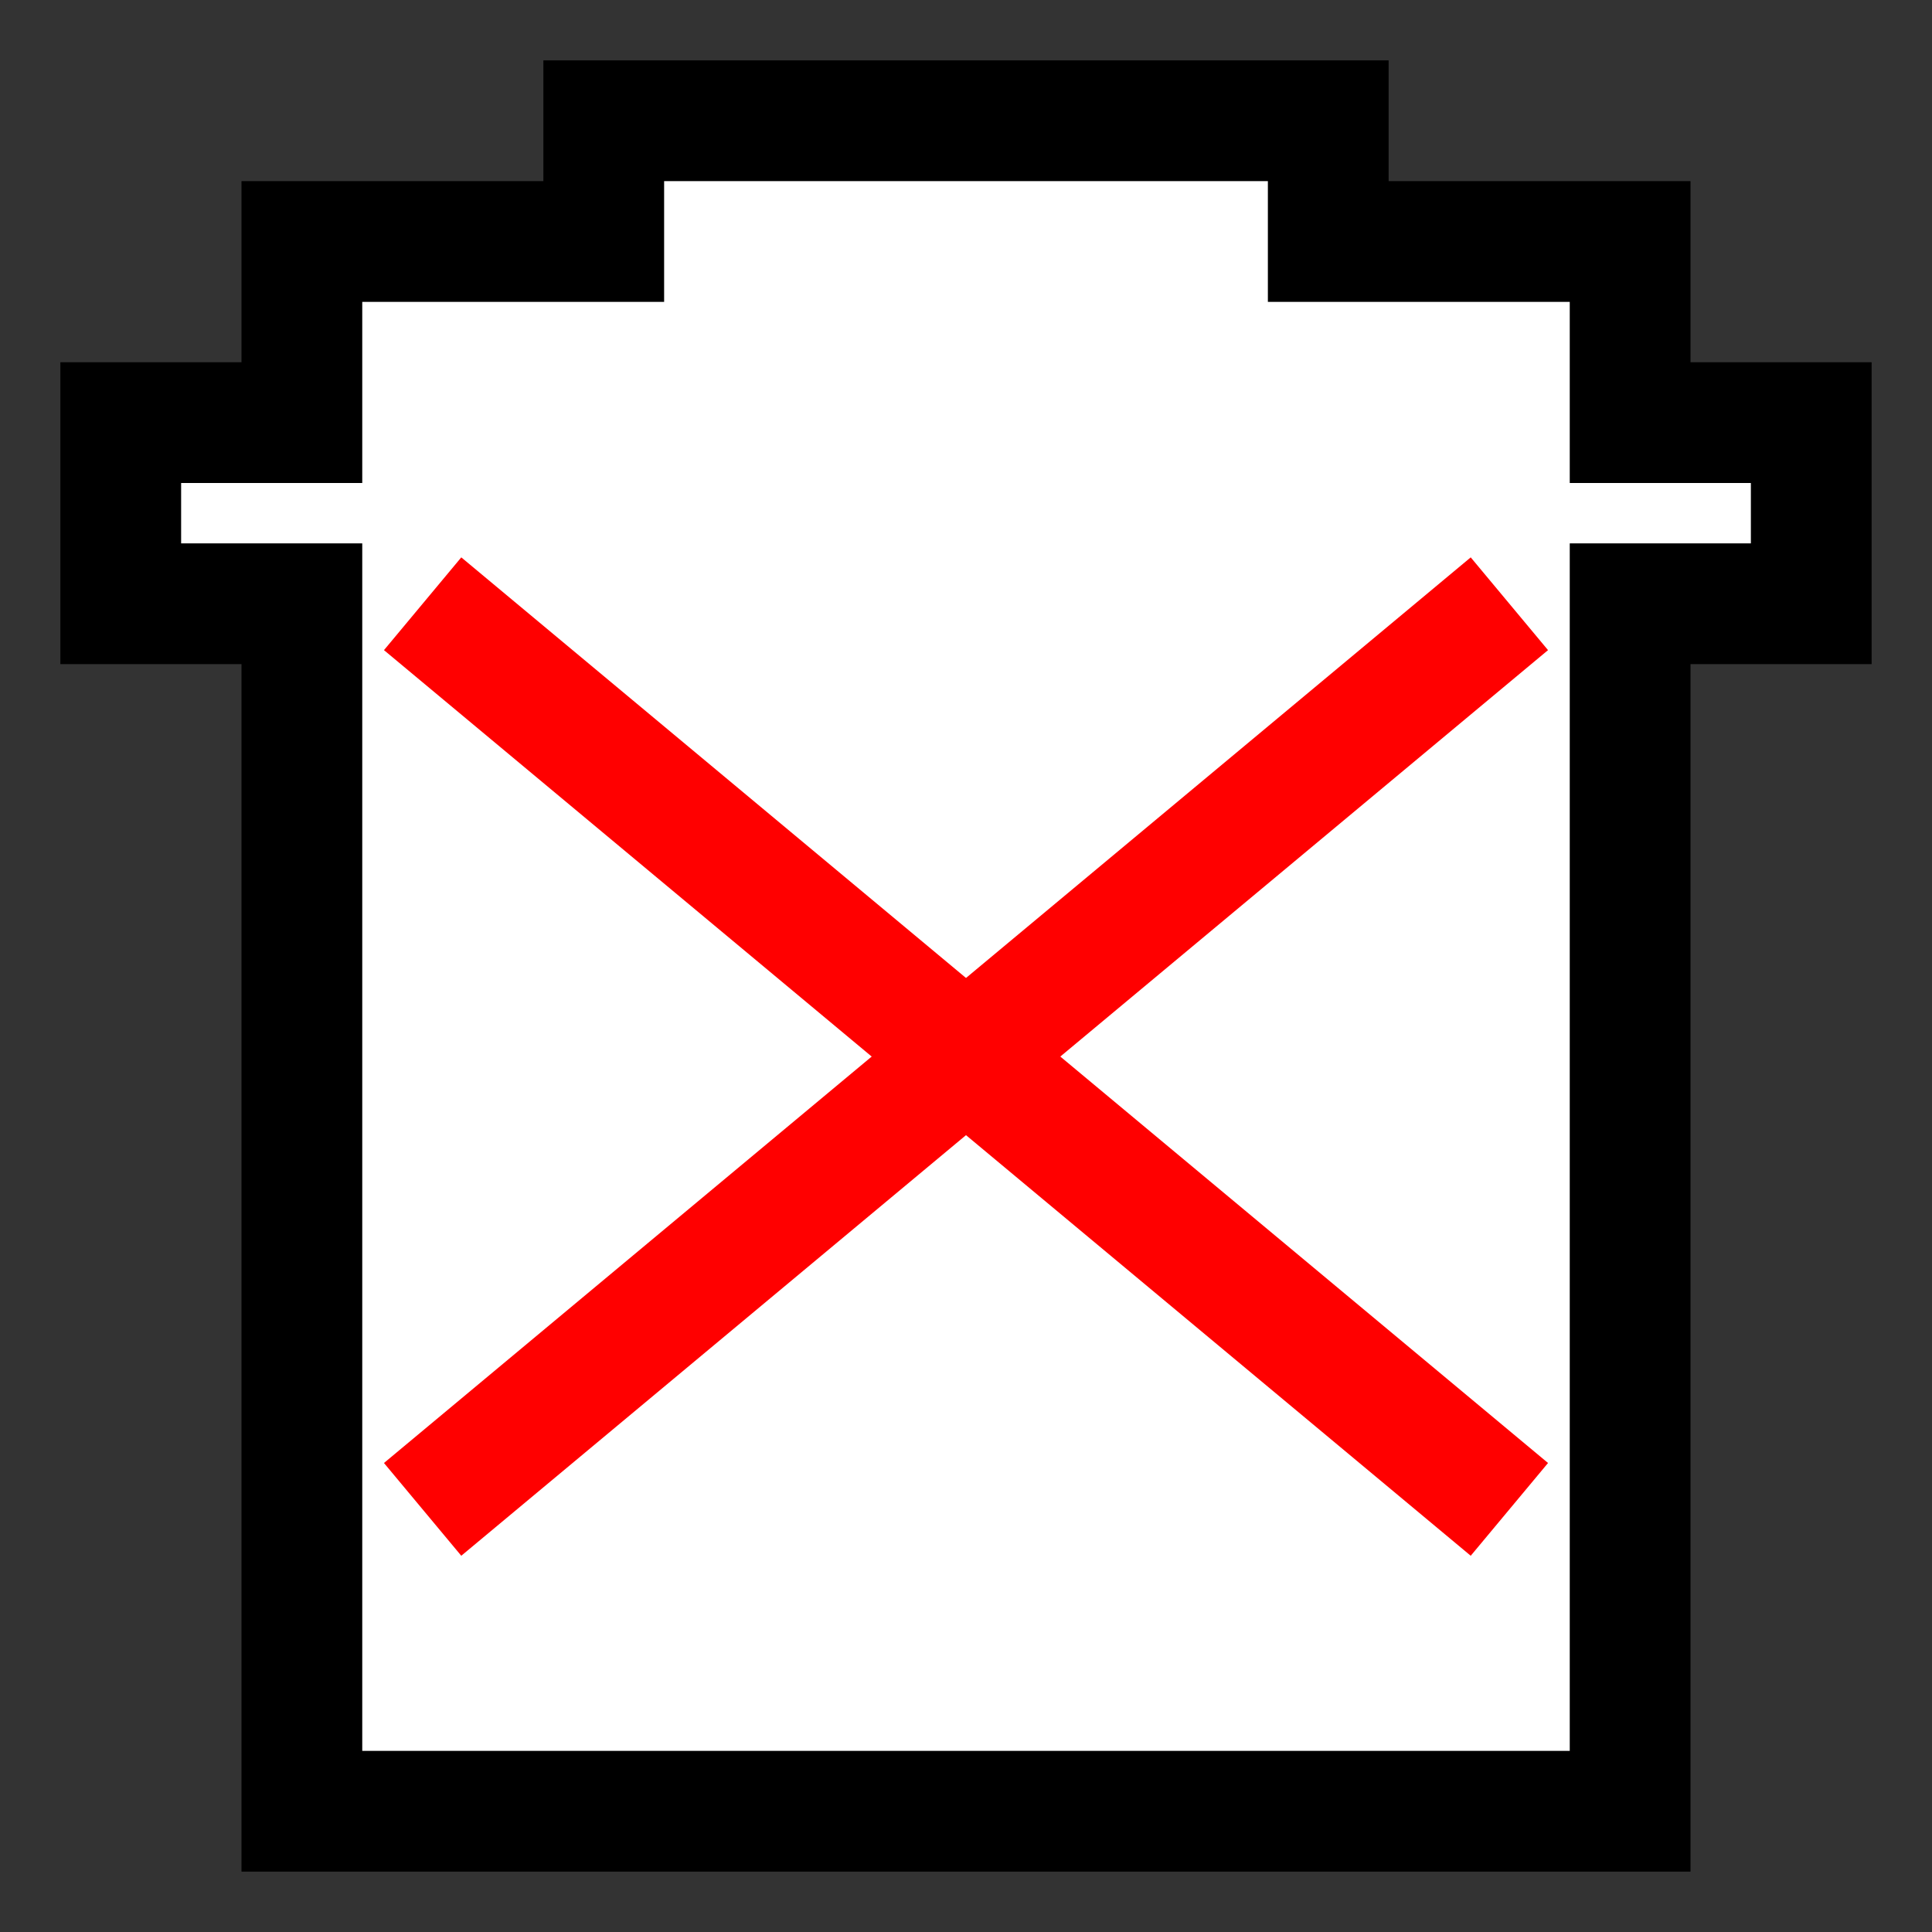 <svg width="16" height="16" viewBox="0 0 32 32" version="1.1" id="SVGRoot" xmlns="http://www.w3.org/2000/svg">
    <rect x="0" y="0" width="32" height="32" fill="#333333" stroke="none"/>
    <polygon points="5 30, 27 30, 27 10, 30 10, 30 7, 27 7, 27 4, 22 4, 22 2, 10 2, 10 4, 5 4, 5 7, 2 7, 2 10, 5 10" fill="white" stroke="black" stroke-width="2" />
    <line x1="7" y1="10" x2="25" y2="25" stroke="red" stroke-width="2" />
    <line x1="25" y1="10" x2="7" y2="25" stroke="red" stroke-width="2" />
</svg>